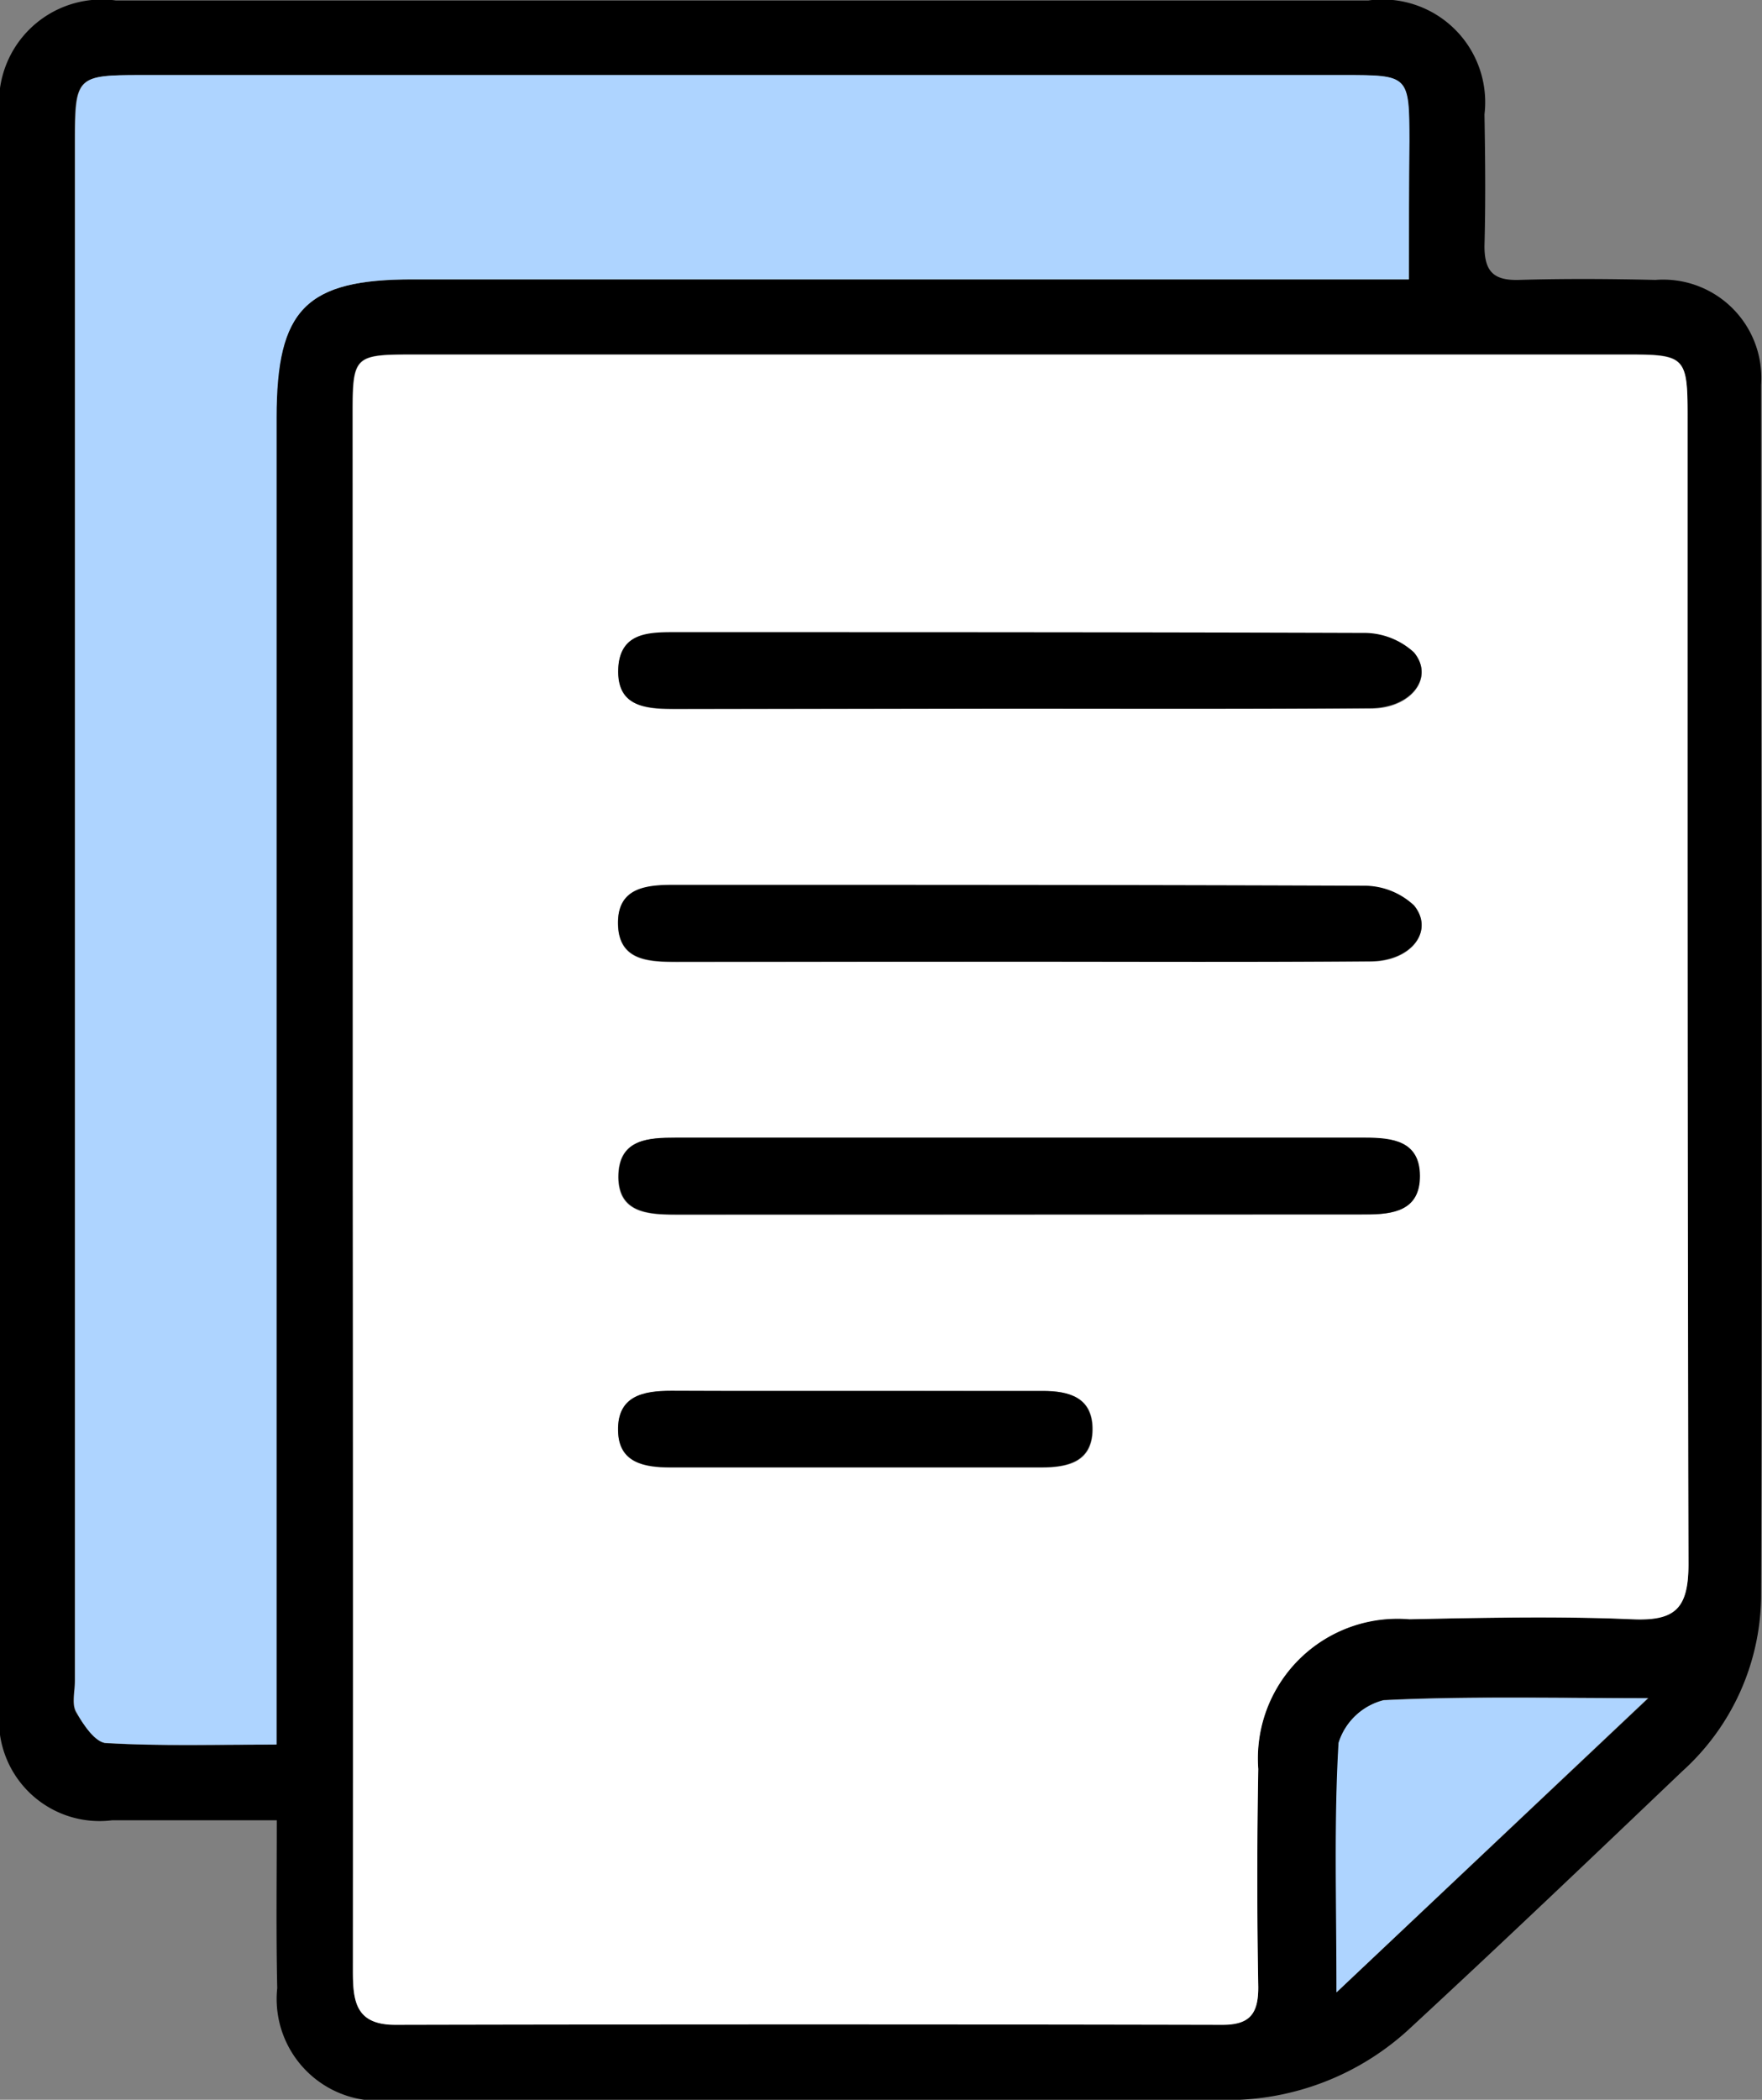 <svg xmlns="http://www.w3.org/2000/svg" width="11.771" height="14.02" viewBox="0 0 11.771 14.02">
  <rect x="0" y="0" width="11.771" height="14.02" fill="#808080" stroke="none"/>
  <g id="Group_2950" data-name="Group 2950" transform="translate(-644.416 -17.018)">
    <path id="Path_13247" data-name="Path 13247" d="M646.265,29.172c-.394,0-.745,0-1.1,0a.672.672,0,0,1-.751-.748q0-5.322,0-10.643a.687.687,0,0,1,.775-.76q4.185,0,8.369,0a.686.686,0,0,1,.775.761c.005.293.008.586,0,.879,0,.172.063.231.232.226.3-.009.607-.007.91,0a.656.656,0,0,1,.706.7c0,2.7.008,5.4,0,8.1a1.592,1.592,0,0,1-.527,1.158c-.6.572-1.2,1.144-1.808,1.706a1.792,1.792,0,0,1-1.241.489q-2.79.009-5.579,0a.68.68,0,0,1-.758-.747C646.26,29.928,646.265,29.567,646.265,29.172Zm.508-4.21q0,2.608,0,5.217c0,.2.019.358.284.357q2.76-.006,5.52,0c.185,0,.247-.071.244-.252q-.013-.728,0-1.456a.933.933,0,0,1,1.01-1c.5-.006.992-.018,1.486,0,.29.013.379-.074.378-.37-.011-2.558-.006-5.116-.006-7.674,0-.382-.02-.4-.388-.4H647.17c-.384,0-.4.012-.4.389Q646.772,22.369,646.773,24.962Zm7.056-6.079c0-.338,0-.63,0-.922,0-.437,0-.441-.439-.441h-8.034c-.43,0-.441.011-.441.444q0,5.139,0,10.278c0,.071-.023.156.009.209.049.083.131.2.2.206.369.021.74.01,1.137.01v-.4q0-4.229,0-8.459c0-.725.2-.924.91-.924h6.654Zm1.6,9.473c-.649,0-1.21-.015-1.768.013a.423.423,0,0,0-.3.284c-.031.524-.014,1.051-.014,1.666Z" transform="translate(0 0)"/>
    <path id="Path_13248" data-name="Path 13248" d="M683.239,61.611q0-2.593,0-5.187c0-.378.012-.389.4-.389h8.129c.368,0,.388.021.388.4,0,2.558,0,5.116.006,7.674,0,.3-.088.383-.378.37-.494-.022-.991-.011-1.486,0a.933.933,0,0,0-1.01,1q-.013.728,0,1.456c0,.182-.059.253-.244.252q-2.76-.006-5.52,0c-.264,0-.284-.153-.284-.357Q683.242,64.22,683.239,61.611Zm4.436-1.523c.788,0,1.576,0,2.363,0,.27,0,.427-.2.29-.372a.486.486,0,0,0-.34-.132c-1.535-.008-3.07-.005-4.606-.006-.183,0-.371.019-.372.251,0,.254.2.262.392.262Zm.022,1.689H690c.185,0,.366-.023.365-.257s-.183-.255-.368-.255h-4.605c-.181,0-.371.009-.38.243-.01.256.19.27.382.27Zm-.02-3.378c.788,0,1.575,0,2.363,0,.269,0,.427-.206.289-.372a.491.491,0,0,0-.342-.13c-1.525-.008-3.049-.006-4.574-.005-.186,0-.4,0-.4.252s.2.259.393.259Zm-1.069,4.556c-.413,0-.827,0-1.24,0-.188,0-.362.033-.356.266,0,.214.174.245.348.245h2.481c.175,0,.338-.035.341-.251s-.151-.259-.332-.259C687.434,62.956,687.021,62.955,686.607,62.955Z" transform="translate(-36.466 -36.649)" fill="#fff"/>
    <path id="Path_13249" data-name="Path 13249" d="M661.431,26.653h-6.654c-.715,0-.91.2-.91.924q0,4.229,0,8.459v.4c-.4,0-.768.011-1.137-.01-.073,0-.156-.123-.2-.206-.031-.053-.009-.138-.009-.209q0-5.139,0-10.278c0-.433.011-.444.441-.444h8.034c.436,0,.438,0,.439.441C661.431,26.023,661.431,26.315,661.431,26.653Z" transform="translate(-7.603 -7.77)" fill="#aed4ff"/>
    <path id="Path_13250" data-name="Path 13250" d="M793.574,203.813l-2.08,1.964c0-.615-.017-1.142.014-1.666a.423.423,0,0,1,.3-.284C792.364,203.8,792.925,203.813,793.574,203.813Z" transform="translate(-138.15 -175.456)" fill="#aed4ff"/>
    <path id="Path_13251" data-name="Path 13251" d="M715.136,114.908h-2.272c-.192,0-.393-.008-.392-.262,0-.233.189-.251.372-.251,1.535,0,3.07,0,4.606.006a.486.486,0,0,1,.34.132c.137.169-.02.37-.29.372C716.712,114.912,715.924,114.908,715.136,114.908Z" transform="translate(-63.927 -91.469)"/>
    <path id="Path_13252" data-name="Path 13252" d="M715.167,142.734h-2.3c-.193,0-.392-.014-.382-.27.009-.233.2-.243.38-.243h4.605c.184,0,.367.021.368.255s-.18.258-.365.257Z" transform="translate(-63.936 -117.607)"/>
    <path id="Path_13253" data-name="Path 13253" d="M715.154,87.082h-2.272c-.19,0-.4,0-.393-.259s.214-.252.4-.252c1.525,0,3.049,0,4.574.005a.492.492,0,0,1,.342.13c.138.167-.02.371-.289.372C716.729,87.085,715.942,87.082,715.154,87.082Z" transform="translate(-63.943 -65.332)"/>
    <path id="Path_13254" data-name="Path 13254" d="M714.06,170.069c.414,0,.827,0,1.24,0,.18,0,.334.045.332.259s-.165.251-.34.251h-2.481c-.173,0-.343-.031-.347-.245-.005-.233.169-.266.356-.266C713.233,170.07,713.647,170.069,714.06,170.069Z" transform="translate(-63.919 -143.764)"/>
  </g>
</svg>

